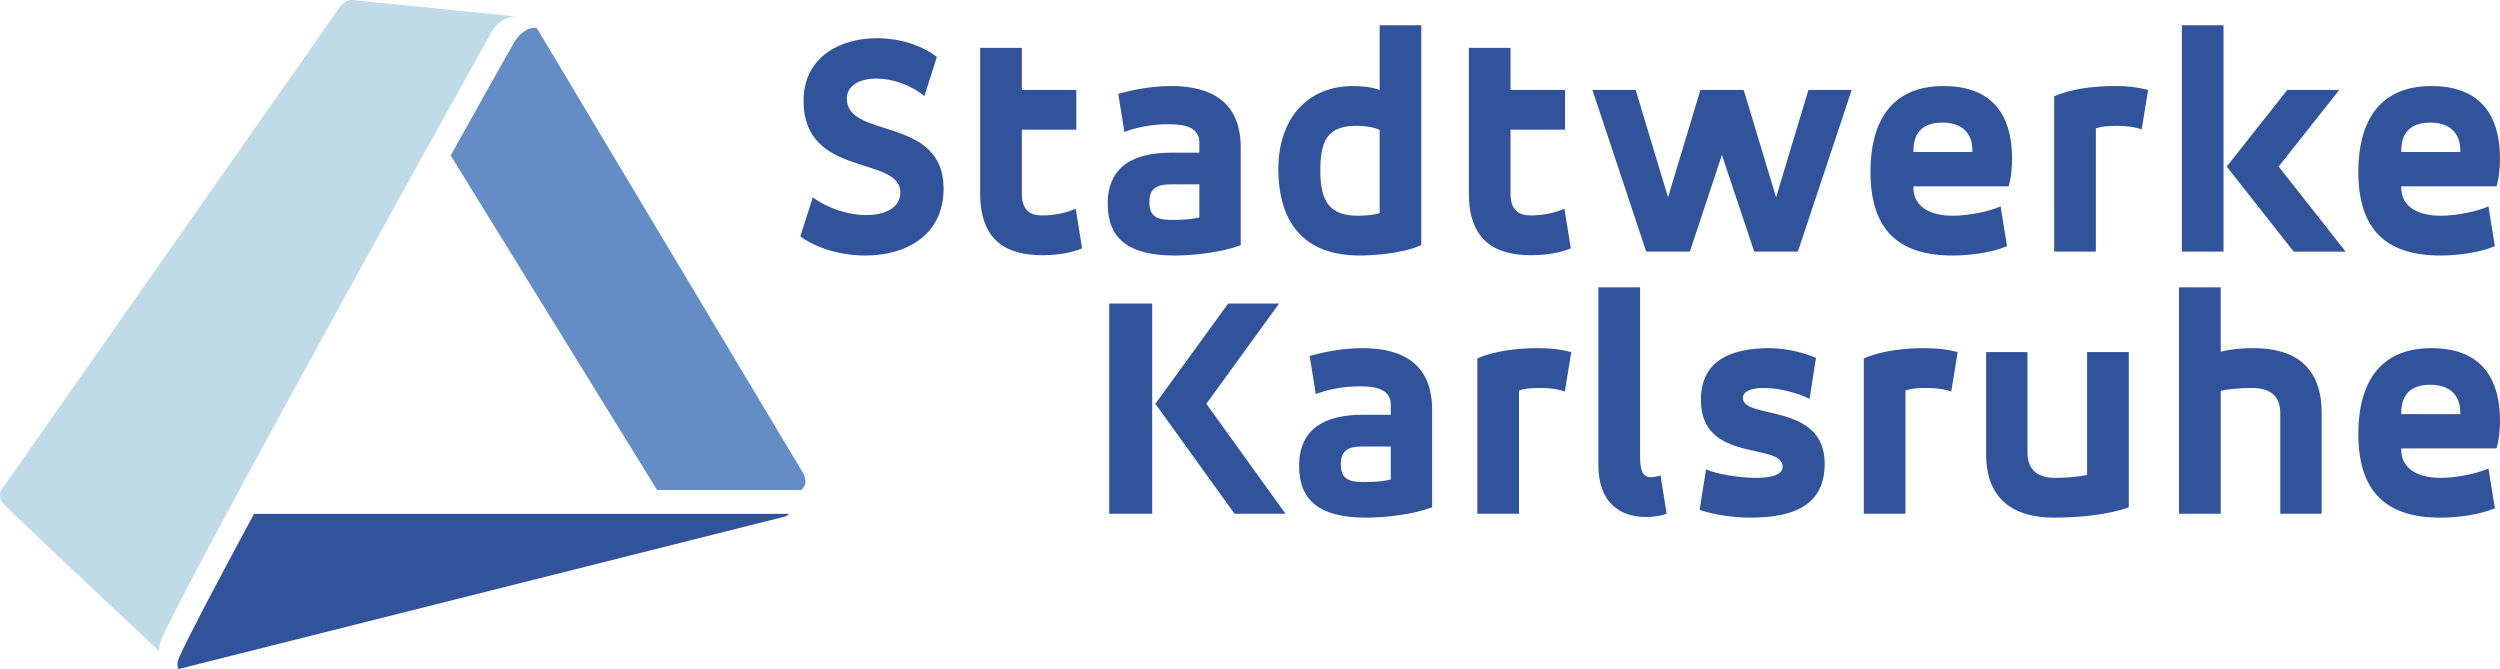 <?xml version="1.0" encoding="utf-8"?>
<!-- Generator: Adobe Illustrator 16.0.4, SVG Export Plug-In . SVG Version: 6.00 Build 0)  -->
<!DOCTYPE svg PUBLIC "-//W3C//DTD SVG 1.1//EN" "http://www.w3.org/Graphics/SVG/1.1/DTD/svg11.dtd">
<svg version="1.1" id="Logo" xmlns="http://www.w3.org/2000/svg" xmlns:xlink="http://www.w3.org/1999/xlink" x="0px" y="0px"
	 width="279.445px" height="74.784px" viewBox="0 0 279.445 74.784" enable-background="new 0 0 279.445 74.784"
	 xml:space="preserve">
<g>
	<path fill="#648DC5" d="M90.032,53.686c-0.037-0.428-0.223-0.738-0.223-0.738L60.101,3.303l-0.045-0.075
		c-0.053-0.066-0.131-0.111-0.219-0.118c-0.008-0.001-0.016-0.003-0.023-0.003L59.8,3.108c-0.413-0.007-1.403,0.14-2.288,1.556
		c-0.406,0.653-7.112,12.67-7.136,12.716l23.072,37.393l16.134,0.002C89.859,54.497,90.069,54.111,90.032,53.686z"/>
	<path fill="#BFDBE8" d="M39.373,0.001h-0.008c0,0-0.716-0.068-1.354,0.742C37.979,0.782,4.162,49.039,0.387,54.425
		c-0.1,0.104-0.184,0.223-0.247,0.353C0.051,54.959,0,55.165,0,55.384c0,0.353,0.133,0.674,0.351,0.917
		c0.037,0.034,0.075,0.072,0.115,0.113c2.849,2.819,17.351,16.391,17.351,16.391c-0.008-0.057-0.089-0.72,0.234-1.359
		c3.387-7.729,36.777-67.711,37.002-68.059c0.967-1.494,2.439-1.558,2.522-1.558L39.373,0.001z"/>
	<path fill="#30539C" d="M29.061,57.437h-0.667c-4.195,7.771-7.432,13.914-8.37,16.053c-0.03,0.071-0.058,0.138-0.082,0.204
		c-0.035,0.088-0.063,0.181-0.083,0.276c-0.016,0.085-0.026,0.176-0.026,0.266c0,0.195,0.042,0.381,0.113,0.549
		c0.878-0.22,1.743-0.438,2.596-0.652c65.011-16.349,64.351-16.185,65.05-16.355c0.487-0.117,0.59-0.33,0.6-0.34H29.061z"/>
</g>
<path fill="#30539C" d="M268.41,16.811c0-2.059,1.148-3.107,3.225-3.107c2.186,0,3.369,1.155,3.369,3.107v0.181h-6.594V16.811z
	 M279.445,17.791c0-5.39-2.613-8.173-7.668-8.173c-6.055,0-8.168,4.266-8.168,9.582c0,6.362,3.012,9.361,9.172,9.361
	c2.008,0,4.371-0.325,6.09-1.045l-0.715-4.448c-1.182,0.543-3.549,1.046-5.338,1.046c-3.045,0-4.408-1.374-4.408-3.109v-0.181
	h10.643C279.375,19.812,279.445,18.402,279.445,17.791 M243.884,28.127h4.656V2.821h-4.656V28.127z M248.899,18.619l7.487,9.509
	h5.809l-7.492-9.509l6.773-8.566h-5.807L248.899,18.619z M229.614,28.127h4.658V14.353c0.609-0.215,1.217-0.287,2.434-0.287
	c1.186,0,2.113,0.18,2.689,0.398l0.717-4.412c-1.148-0.291-2.186-0.435-3.764-0.435c-2.15,0-4.836,0.289-6.734,1.155V28.127z
	 M213.88,16.811c0-2.059,1.146-3.107,3.223-3.107c2.188,0,3.369,1.155,3.369,3.107v0.181h-6.592V16.811z M224.909,17.791
	c0-5.39-2.611-8.173-7.664-8.173c-6.053,0-8.168,4.266-8.168,9.582c0,6.362,3.008,9.361,9.172,9.361
	c2.008,0,4.371-0.325,6.092-1.045l-0.719-4.448c-1.182,0.543-3.547,1.046-5.334,1.046c-3.051,0-4.408-1.374-4.408-3.109v-0.181
	h10.639C224.841,19.812,224.909,18.402,224.909,17.791 M182.831,10.052h-4.835l6.017,18.075h4.875l3.584-10.808l3.615,10.808h4.875
	l6.018-18.075h-4.836l-3.617,12.002l-3.617-12.002h-4.84l-3.619,12.002L182.831,10.052z M164.189,21.621
	c0,5.277,2.938,6.905,6.916,6.905c1.719,0,3.225-0.251,4.479-0.762l-0.715-4.444c-0.898,0.434-2.328,0.763-3.764,0.763
	c-1.361,0-2.26-0.618-2.26-2.427v-7.159h6.094v-4.445h-6.094V5.35h-4.656V21.621z M147.582,19.086c0-3.396,0.828-5.021,4.018-5.021
	c1.215,0,2.15,0.215,2.615,0.471v9.29c-0.752,0.215-1.578,0.287-2.436,0.287C148.695,24.114,147.582,22.596,147.582,19.086
	 M158.869,2.821h-4.654v7.231c-0.898-0.326-2.01-0.435-2.975-0.435c-5.197,0-8.348,3.758-8.348,9.257c0,6,2.864,9.686,9.063,9.686
	c1.217,0,4.621-0.142,6.914-1.156V2.821z M134.063,24.297c-0.825,0.215-1.969,0.286-2.937,0.286c-1.541,0-2.652-0.181-2.652-1.987
	c0-1.337,0.607-1.988,2.363-1.988h3.226V24.297z M138.686,16.486c0-5.101-3.298-6.869-7.776-6.869c-2.257,0-4.334,0.435-5.911,0.87
	l0.682,4.265c1.107-0.435,2.828-0.869,4.979-0.869c2.147,0,3.403,0.541,3.403,2.062v1.122h-3.154c-4.193,0-7.092,1.517-7.092,5.712
	c0,3.868,2.293,5.782,7.486,5.782c2.367,0,5.376-0.397,7.382-1.156V16.486z M109.562,21.621c0,5.277,2.938,6.905,6.915,6.905
	c1.722,0,3.227-0.251,4.477-0.762l-0.714-4.444c-0.896,0.434-2.327,0.763-3.763,0.763c-1.361,0-2.256-0.618-2.256-2.427v-7.159
	h6.089v-4.445h-6.089V5.35h-4.659V21.621z M89.458,26.427c1.9,1.377,4.622,2.134,7.274,2.134c4.479,0,8.74-2.204,8.74-7.481
	c0-8.171-10.817-5.496-10.817-10.051c0-1.484,1.434-2.243,3.296-2.243c1.683,0,3.726,0.613,5.376,1.952l1.395-4.374
	c-1.791-1.371-4.266-2.096-6.699-2.096c-4.194,0-8.206,2.169-8.206,7.015c0,8.637,10.821,6.073,10.821,10.229
	c0,1.702-1.684,2.53-3.801,2.53c-1.933,0-4.226-0.687-5.984-1.987L89.458,26.427z"/>
<path fill="#30539C" d="M268.41,46.114c0-2.063,1.148-3.11,3.225-3.11c2.186,0,3.369,1.154,3.369,3.11v0.18h-6.594V46.114z
	 M279.445,47.087c0-5.387-2.613-8.172-7.666-8.172c-6.057,0-8.17,4.269-8.17,9.583c0,6.365,3.012,9.363,9.172,9.363
	c2.008,0,4.371-0.328,6.09-1.048l-0.717-4.447c-1.18,0.54-3.547,1.048-5.336,1.048c-3.045,0-4.408-1.373-4.408-3.108v-0.182h10.643
	C279.375,49.112,279.445,47.703,279.445,47.087 M243.569,57.427h4.66V43.689c0.533-0.144,1.932-0.323,3.471-0.323
	c1.899,0,3.188,0.756,3.188,2.818v11.243h4.623V46.184c0-5.207-3.008-7.269-7.595-7.269c-1.219,0-2.578,0.107-3.688,0.399v-7.199
	h-4.66V57.427z M237.95,39.352h-4.658V53.09c-1.006,0.215-2.258,0.324-3.584,0.324c-1.9,0-3.082-0.865-3.082-2.819V39.352h-4.623
	v11.386c0,5.063,3.049,7.124,7.596,7.124c2.76,0,6.129-0.328,8.352-1.158V39.352z M208.331,57.427h4.654V43.653
	c0.609-0.217,1.219-0.287,2.438-0.287c1.18,0,2.115,0.18,2.684,0.397l0.719-4.411c-1.146-0.291-2.186-0.437-3.764-0.437
	c-2.146,0-4.832,0.292-6.73,1.157V57.427z M189.983,56.993c1.363,0.471,3.475,0.868,5.664,0.868c5.084,0,8.312-1.521,8.312-6.038
	c0-6.87-9.141-4.879-9.141-7.337c0-0.797,1.039-1.12,2.367-1.12c1.684,0,3.867,0.577,5.086,1.226l0.717-4.589
	c-1.324-0.577-3.33-1.087-5.195-1.087c-4.189,0-7.67,1.305-7.67,5.785c0,7.159,9.141,4.666,9.141,7.488
	c0,0.864-1.289,1.227-2.906,1.227c-2.037,0-4.475-0.434-5.66-0.942L189.983,56.993z M178.662,51.968
	c0,4.121,2.297,5.819,5.337,5.819c0.934,0,1.723-0.146,2.295-0.36l-0.684-4.304c-0.283,0.146-0.787,0.218-1.074,0.218
	c-0.82,0-1.215-0.539-1.215-2.421V32.115h-4.659V51.968z M165.135,57.427h4.656V43.653c0.607-0.217,1.219-0.287,2.439-0.287
	c1.182,0,2.109,0.18,2.686,0.397l0.715-4.411c-1.146-0.291-2.184-0.437-3.764-0.437c-2.148,0-4.832,0.292-6.732,1.157V57.427z
	 M155.459,53.594c-0.82,0.219-1.969,0.289-2.938,0.289c-1.539,0-2.648-0.18-2.648-1.988c0-1.336,0.605-1.986,2.361-1.986h3.225
	V53.594z M160.08,45.787c0-5.096-3.297-6.872-7.771-6.872c-2.258,0-4.338,0.437-5.914,0.868l0.682,4.268
	c1.109-0.434,2.832-0.867,4.979-0.867c2.15,0,3.404,0.539,3.404,2.062v1.119h-3.15c-4.189,0-7.096,1.518-7.096,5.713
	c0,3.866,2.293,5.784,7.486,5.784c2.365,0,5.381-0.397,7.381-1.158V45.787z M123.988,57.427h4.801V33.926h-4.801V57.427z
	 M129.147,45.136l8.849,12.291h5.697l-8.849-12.291l8.133-11.21h-5.695L129.147,45.136z"/>
</svg>
